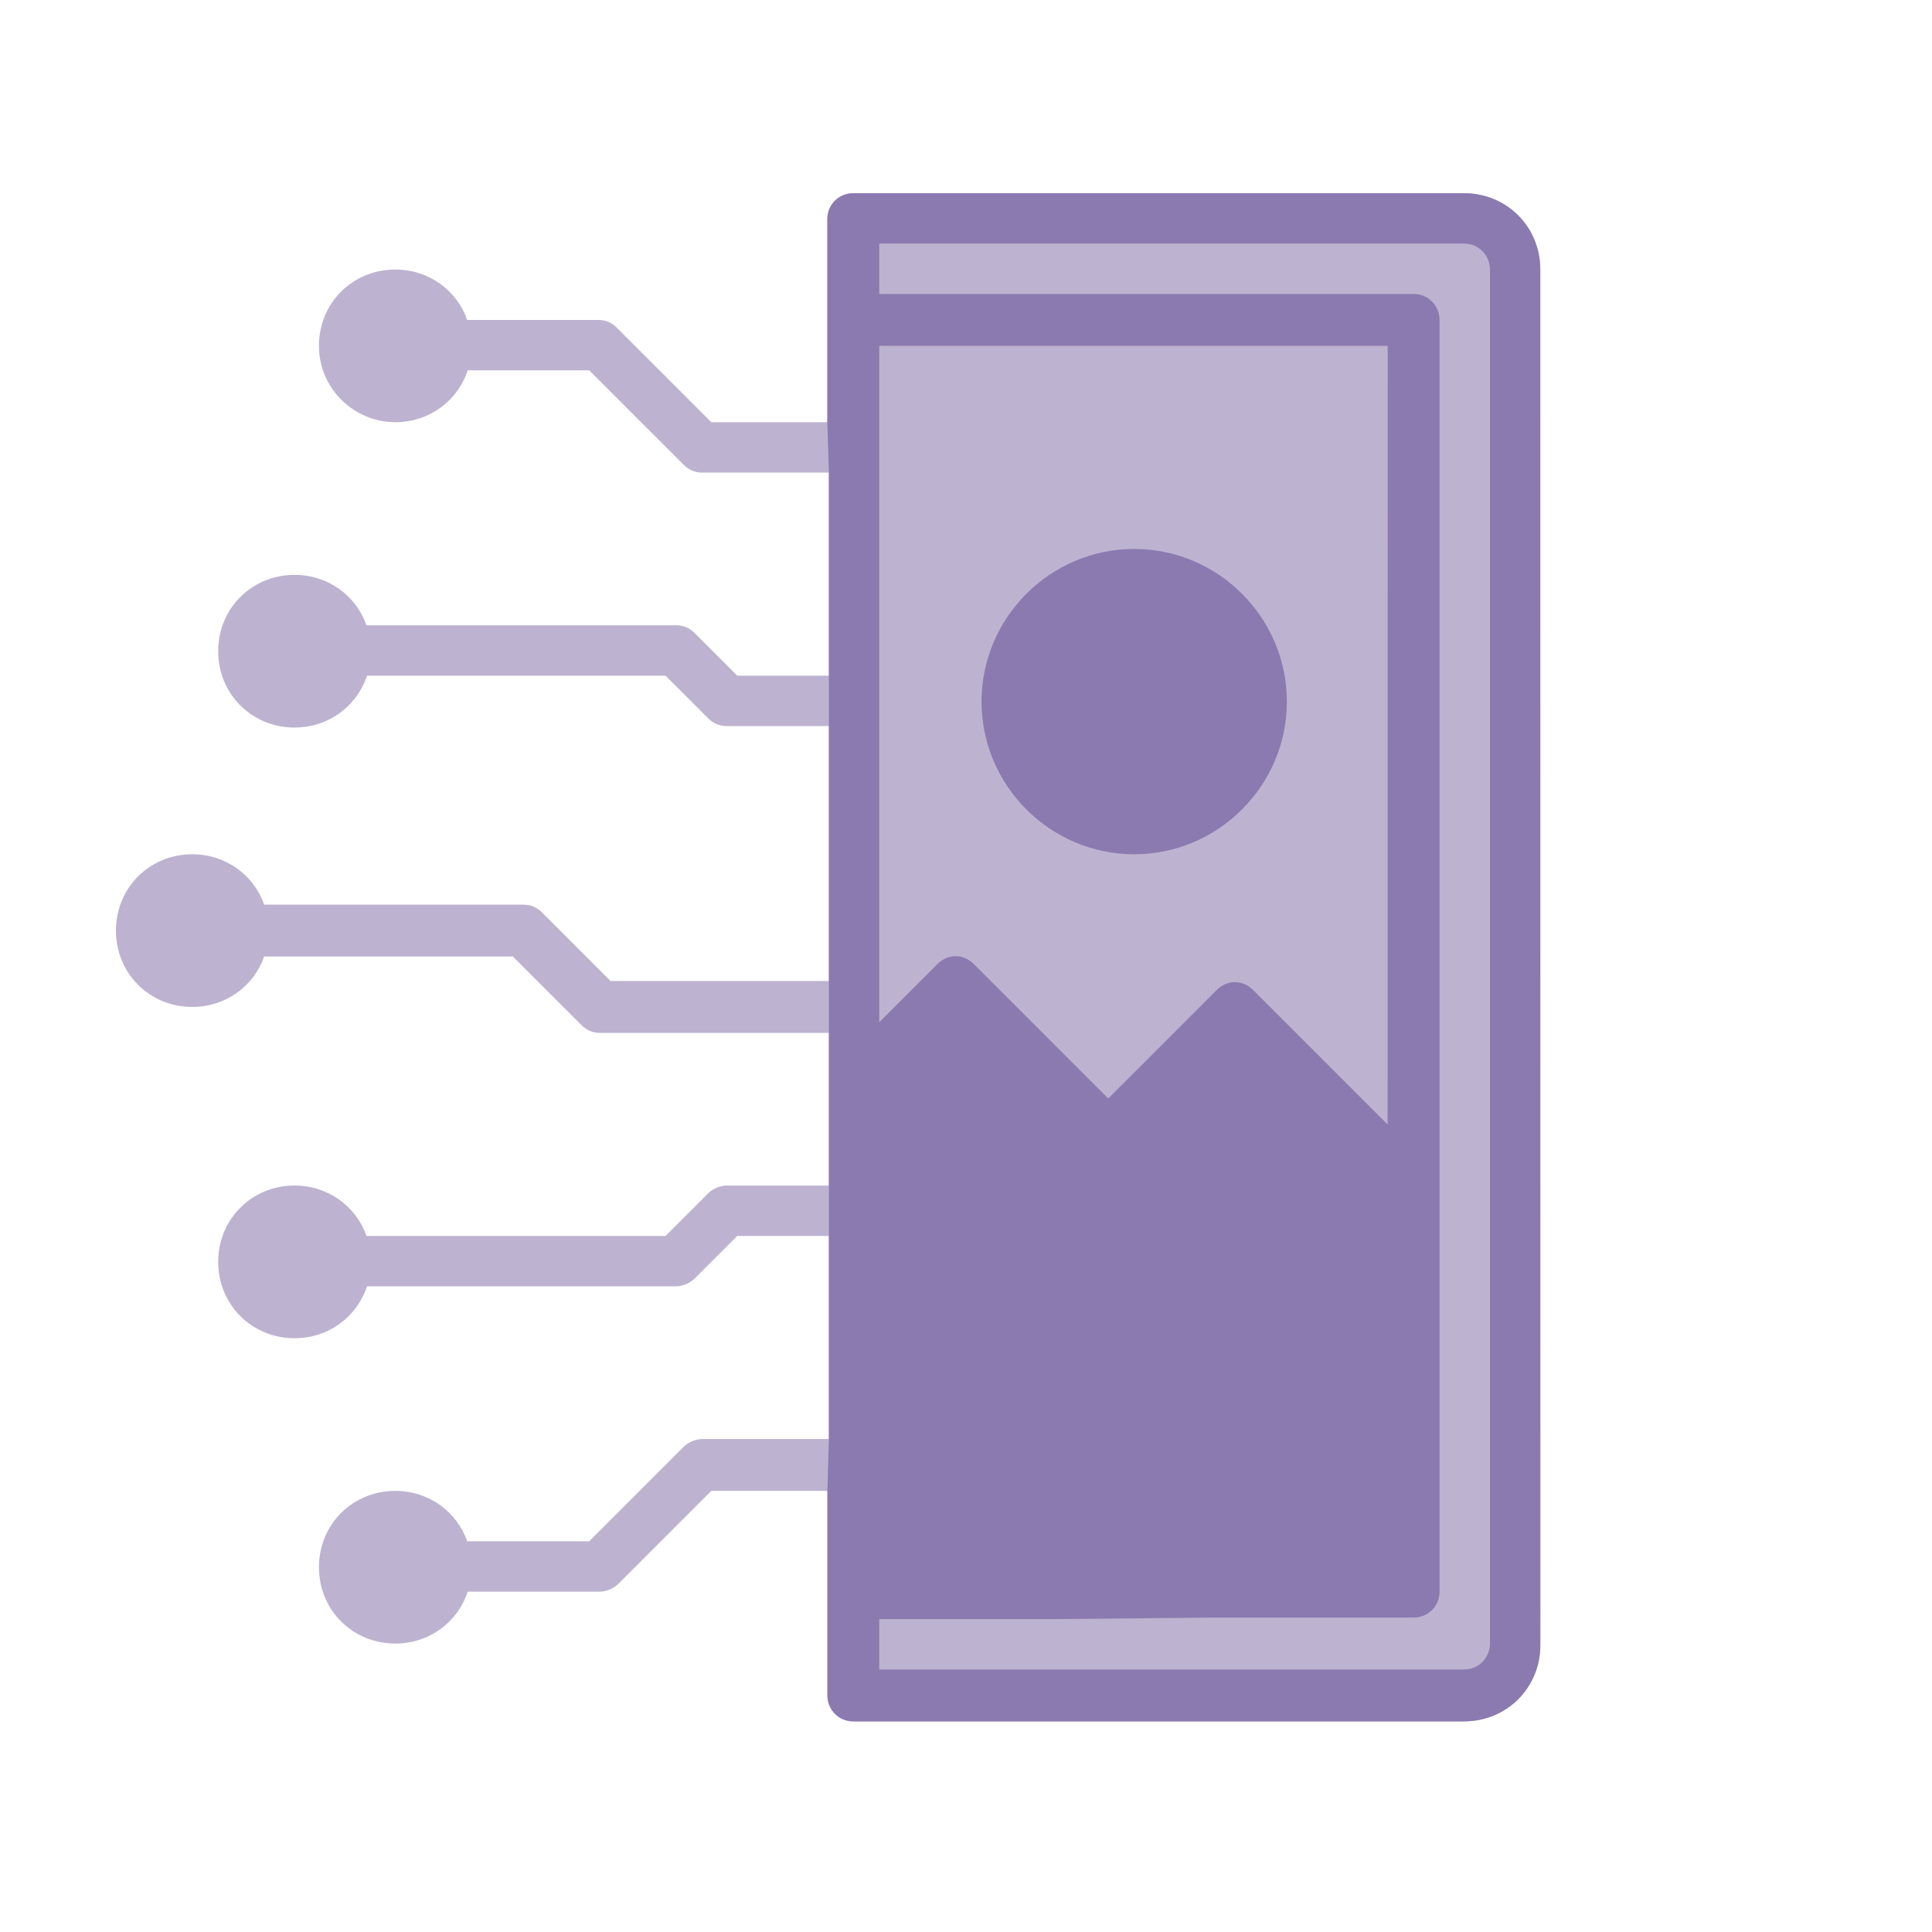 <svg width="100" height="100" viewBox="0 0 100 100" fill="none" xmlns="http://www.w3.org/2000/svg">
<path fill-rule="evenodd" clip-rule="evenodd" d="M44.165 10H75.773C77.986 10 79.724 11.738 79.724 13.951L79.727 85.147C79.727 87.36 77.989 89.098 75.776 89.098H44.168C43.378 89.098 42.825 88.465 42.825 87.755V77.168H36.818L31.997 81.989C31.759 82.227 31.364 82.384 31.049 82.384H24.209C23.692 83.96 22.227 85.07 20.459 85.07C18.245 85.07 16.508 83.332 16.508 81.119C16.508 78.905 18.245 77.168 20.459 77.168C22.198 77.168 23.644 78.242 24.183 79.776H30.497L35.395 74.877C35.633 74.64 36.028 74.482 36.343 74.482H42.902V63.972H38.161L35.948 66.185C35.71 66.423 35.315 66.58 35 66.58H18.995C18.478 68.156 17.013 69.266 15.244 69.266C13.031 69.266 11.293 67.528 11.293 65.314C11.293 63.101 13.031 61.363 15.244 61.363C16.984 61.363 18.43 62.437 18.969 63.972H34.448L36.661 61.759C36.899 61.521 37.294 61.364 37.609 61.364H42.903V53.462H31.049C30.654 53.462 30.34 53.304 30.102 53.066L26.546 49.51H13.675C13.136 51.045 11.688 52.119 9.951 52.119C7.738 52.119 6 50.381 6 48.168C6 45.955 7.738 44.217 9.951 44.217C11.691 44.217 13.137 45.291 13.676 46.825H27.098C27.493 46.825 27.808 46.982 28.046 47.22L31.602 50.776H42.903V37.58H37.609C37.214 37.58 36.899 37.423 36.661 37.185L34.448 34.972H18.995C18.478 36.547 17.013 37.657 15.244 37.657C13.031 37.657 11.293 35.919 11.293 33.706C11.293 31.493 13.031 29.755 15.244 29.755C16.984 29.755 18.43 30.829 18.969 32.364H35C35.395 32.364 35.71 32.521 35.948 32.759L38.161 34.972H42.902V24.462H36.343C35.948 24.462 35.633 24.304 35.395 24.067L30.497 19.168H24.209C23.692 20.743 22.227 21.853 20.459 21.853C18.326 21.853 16.508 20.115 16.508 17.902C16.508 15.689 18.245 13.951 20.459 13.951C22.198 13.951 23.644 15.025 24.183 16.559H30.972C31.367 16.559 31.682 16.717 31.92 16.955L36.818 21.853H42.822V11.343C42.822 10.553 43.455 10 44.165 10Z" fill="#BDB3D0"/>
<path fill-rule="evenodd" clip-rule="evenodd" d="M75.774 10H44.166C43.456 10 42.823 10.553 42.823 11.343V21.853L42.903 24.462V34.972L42.903 37.58V50.776V53.462V61.364L42.903 63.972V74.482L42.826 77.168V87.755C42.826 88.465 43.379 89.098 44.169 89.098H75.777C77.99 89.098 79.728 87.36 79.728 85.147L79.725 13.951C79.725 11.738 77.987 10 75.774 10ZM71.823 58.203L64.868 51.248C64.316 50.696 63.526 50.696 62.973 51.248L57.364 56.86L50.41 49.905C49.858 49.353 49.067 49.353 48.515 49.905L45.511 52.909V17.902H71.826L71.823 58.203ZM77.12 85.07C77.12 85.779 76.567 86.412 75.777 86.412H45.511V83.804H54.756L62.658 83.726H73.169C73.879 83.726 74.511 83.174 74.511 82.384V16.559C74.511 15.849 73.959 15.216 73.169 15.216H45.511V12.608H75.777C76.564 12.608 77.12 13.241 77.12 13.95L77.12 85.07Z" fill="#8B7AB0"/>
<path d="M57.363 81.118H59.971V83.727H57.363V81.118Z" fill="#8B7AB0"/>
<path d="M58.706 44.217C63.053 44.217 66.608 40.661 66.608 36.315C66.608 31.969 63.053 28.413 58.706 28.413C54.36 28.413 50.804 31.969 50.804 36.315C50.804 40.661 54.36 44.217 58.706 44.217Z" fill="#8B7AB0"/>
</svg>
